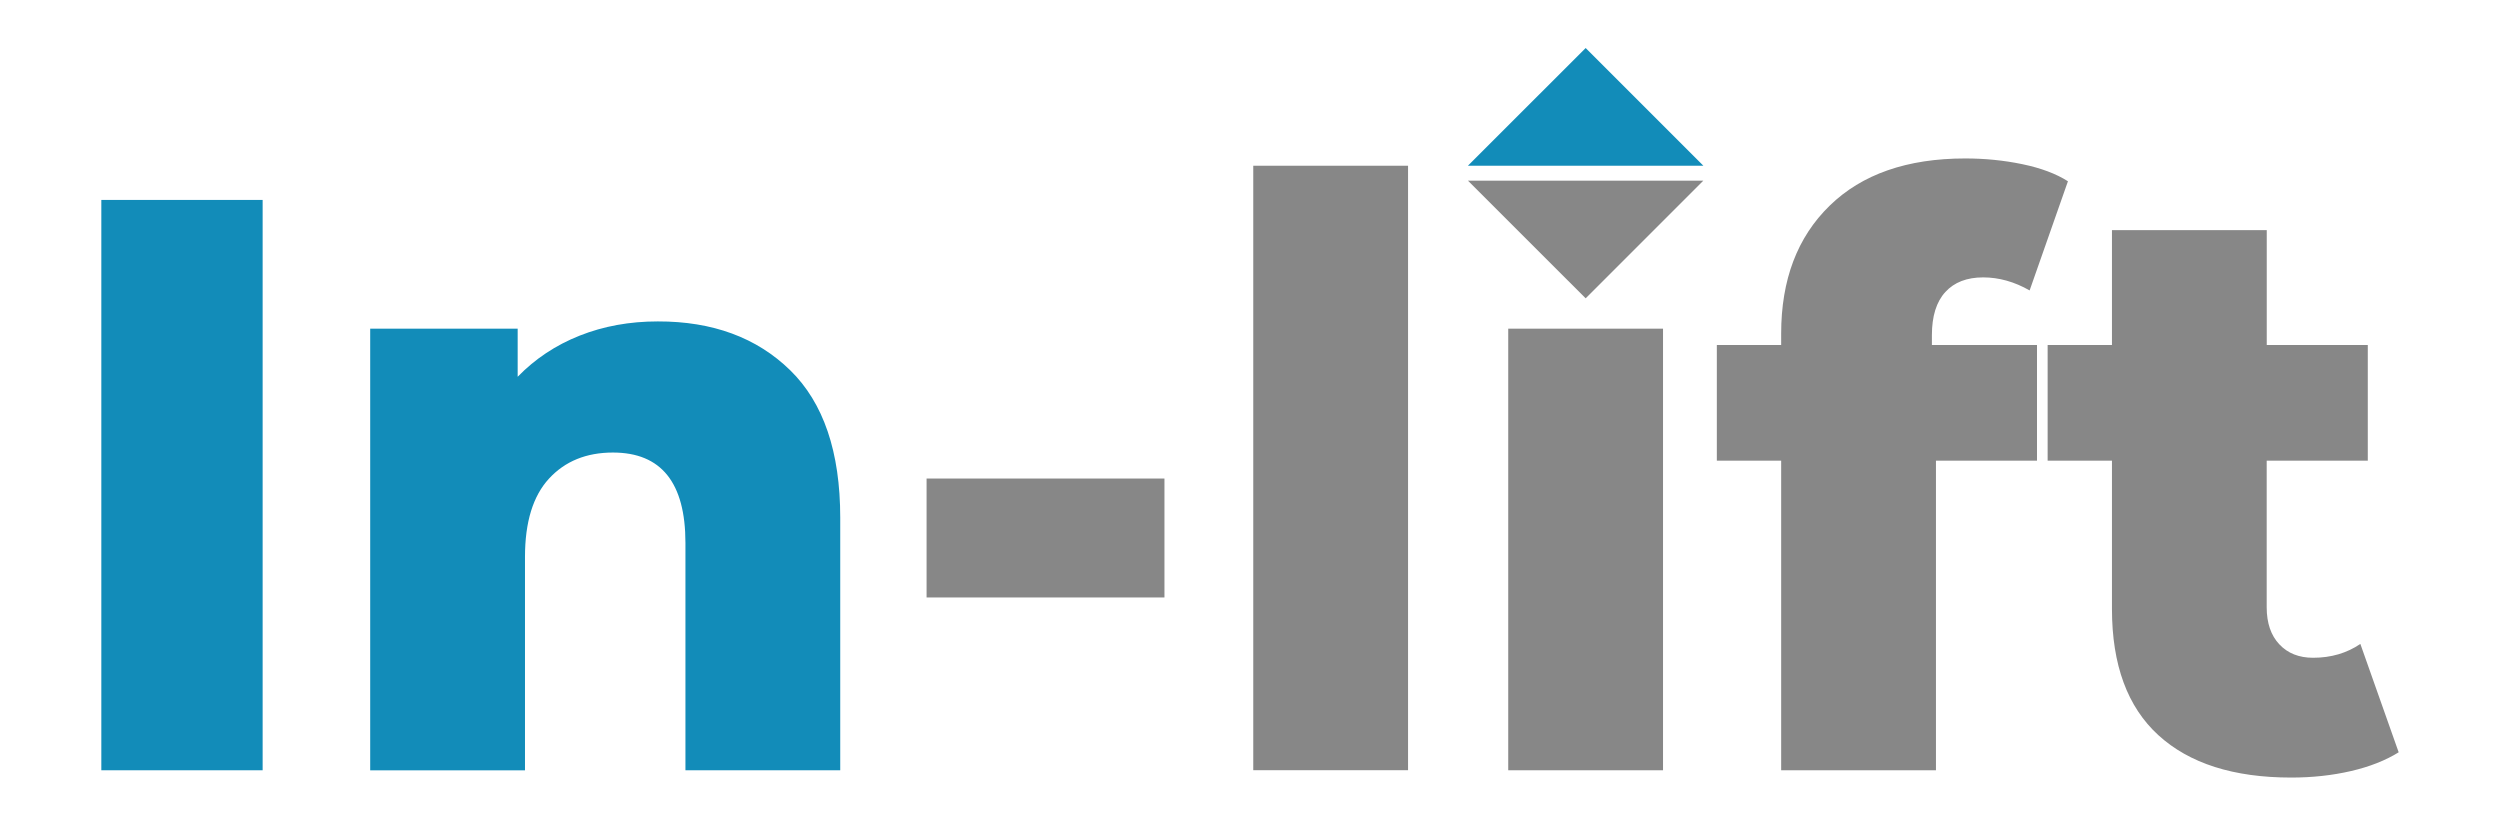 <svg version="1.1" id="Слой_1" xmlns="http://www.w3.org/2000/svg" x="0" y="0" viewBox="0 0 437.2 143.09" xml:space="preserve"><style>.st0{fill:#128cb9}.st1{fill:#878787}</style><path class="st0" d="M17.72 34.97h28.21v99.73H17.72V34.97zm120.46 29.77c5.84 5.7 8.76 14.3 8.76 25.79v44.17h-27.07V94.95c0-10.54-4.23-15.81-12.68-15.81-4.65 0-8.38 1.52-11.18 4.56-2.8 3.04-4.2 7.6-4.2 13.68v37.33H64.74V57.48h25.79v8.41c3.04-3.13 6.65-5.53 10.83-7.19 4.18-1.66 8.74-2.49 13.68-2.49 9.58-.02 17.3 2.83 23.14 8.53z"/><path class="st1" d="M162.04 83.69h41.6v20.8h-41.6v-20.8zm57.13-54.71h27.07v105.71h-27.07V28.98zm44.59 28.5h27.07v77.22h-27.07V57.48zm74.09 2.85h18.38v20.23h-17.67v54.14h-27.07V80.56h-11.25V60.33h11.25v-1.99c0-9.4 2.82-16.86 8.48-22.37 5.65-5.51 13.56-8.26 23.72-8.26 3.42 0 6.74.33 9.97 1 3.23.67 5.89 1.66 7.98 2.99l-6.7 19.09c-2.66-1.52-5.37-2.28-8.12-2.28-2.85 0-5.06.85-6.62 2.56-1.57 1.71-2.35 4.23-2.35 7.55v1.71z"/><path class="st1" d="M419.48 131.56c-2.28 1.42-5.06 2.52-8.33 3.28-3.28.76-6.77 1.14-10.47 1.14-10.07 0-17.81-2.47-23.22-7.41-5.41-4.94-8.12-12.3-8.12-22.08V80.56h-11.25V60.33h11.25V40.24h27.07v20.09h17.67v20.23H396.4v25.64c0 2.76.74 4.92 2.21 6.48 1.47 1.57 3.44 2.35 5.91 2.35 3.13 0 5.89-.81 8.26-2.42l6.7 18.95z"/><path class="st0" d="M277.3 8.4l-20.59 20.58h41.17z"/><path class="st1" d="M277.3 52.17l20.58-20.58h-41.17z"/></svg>